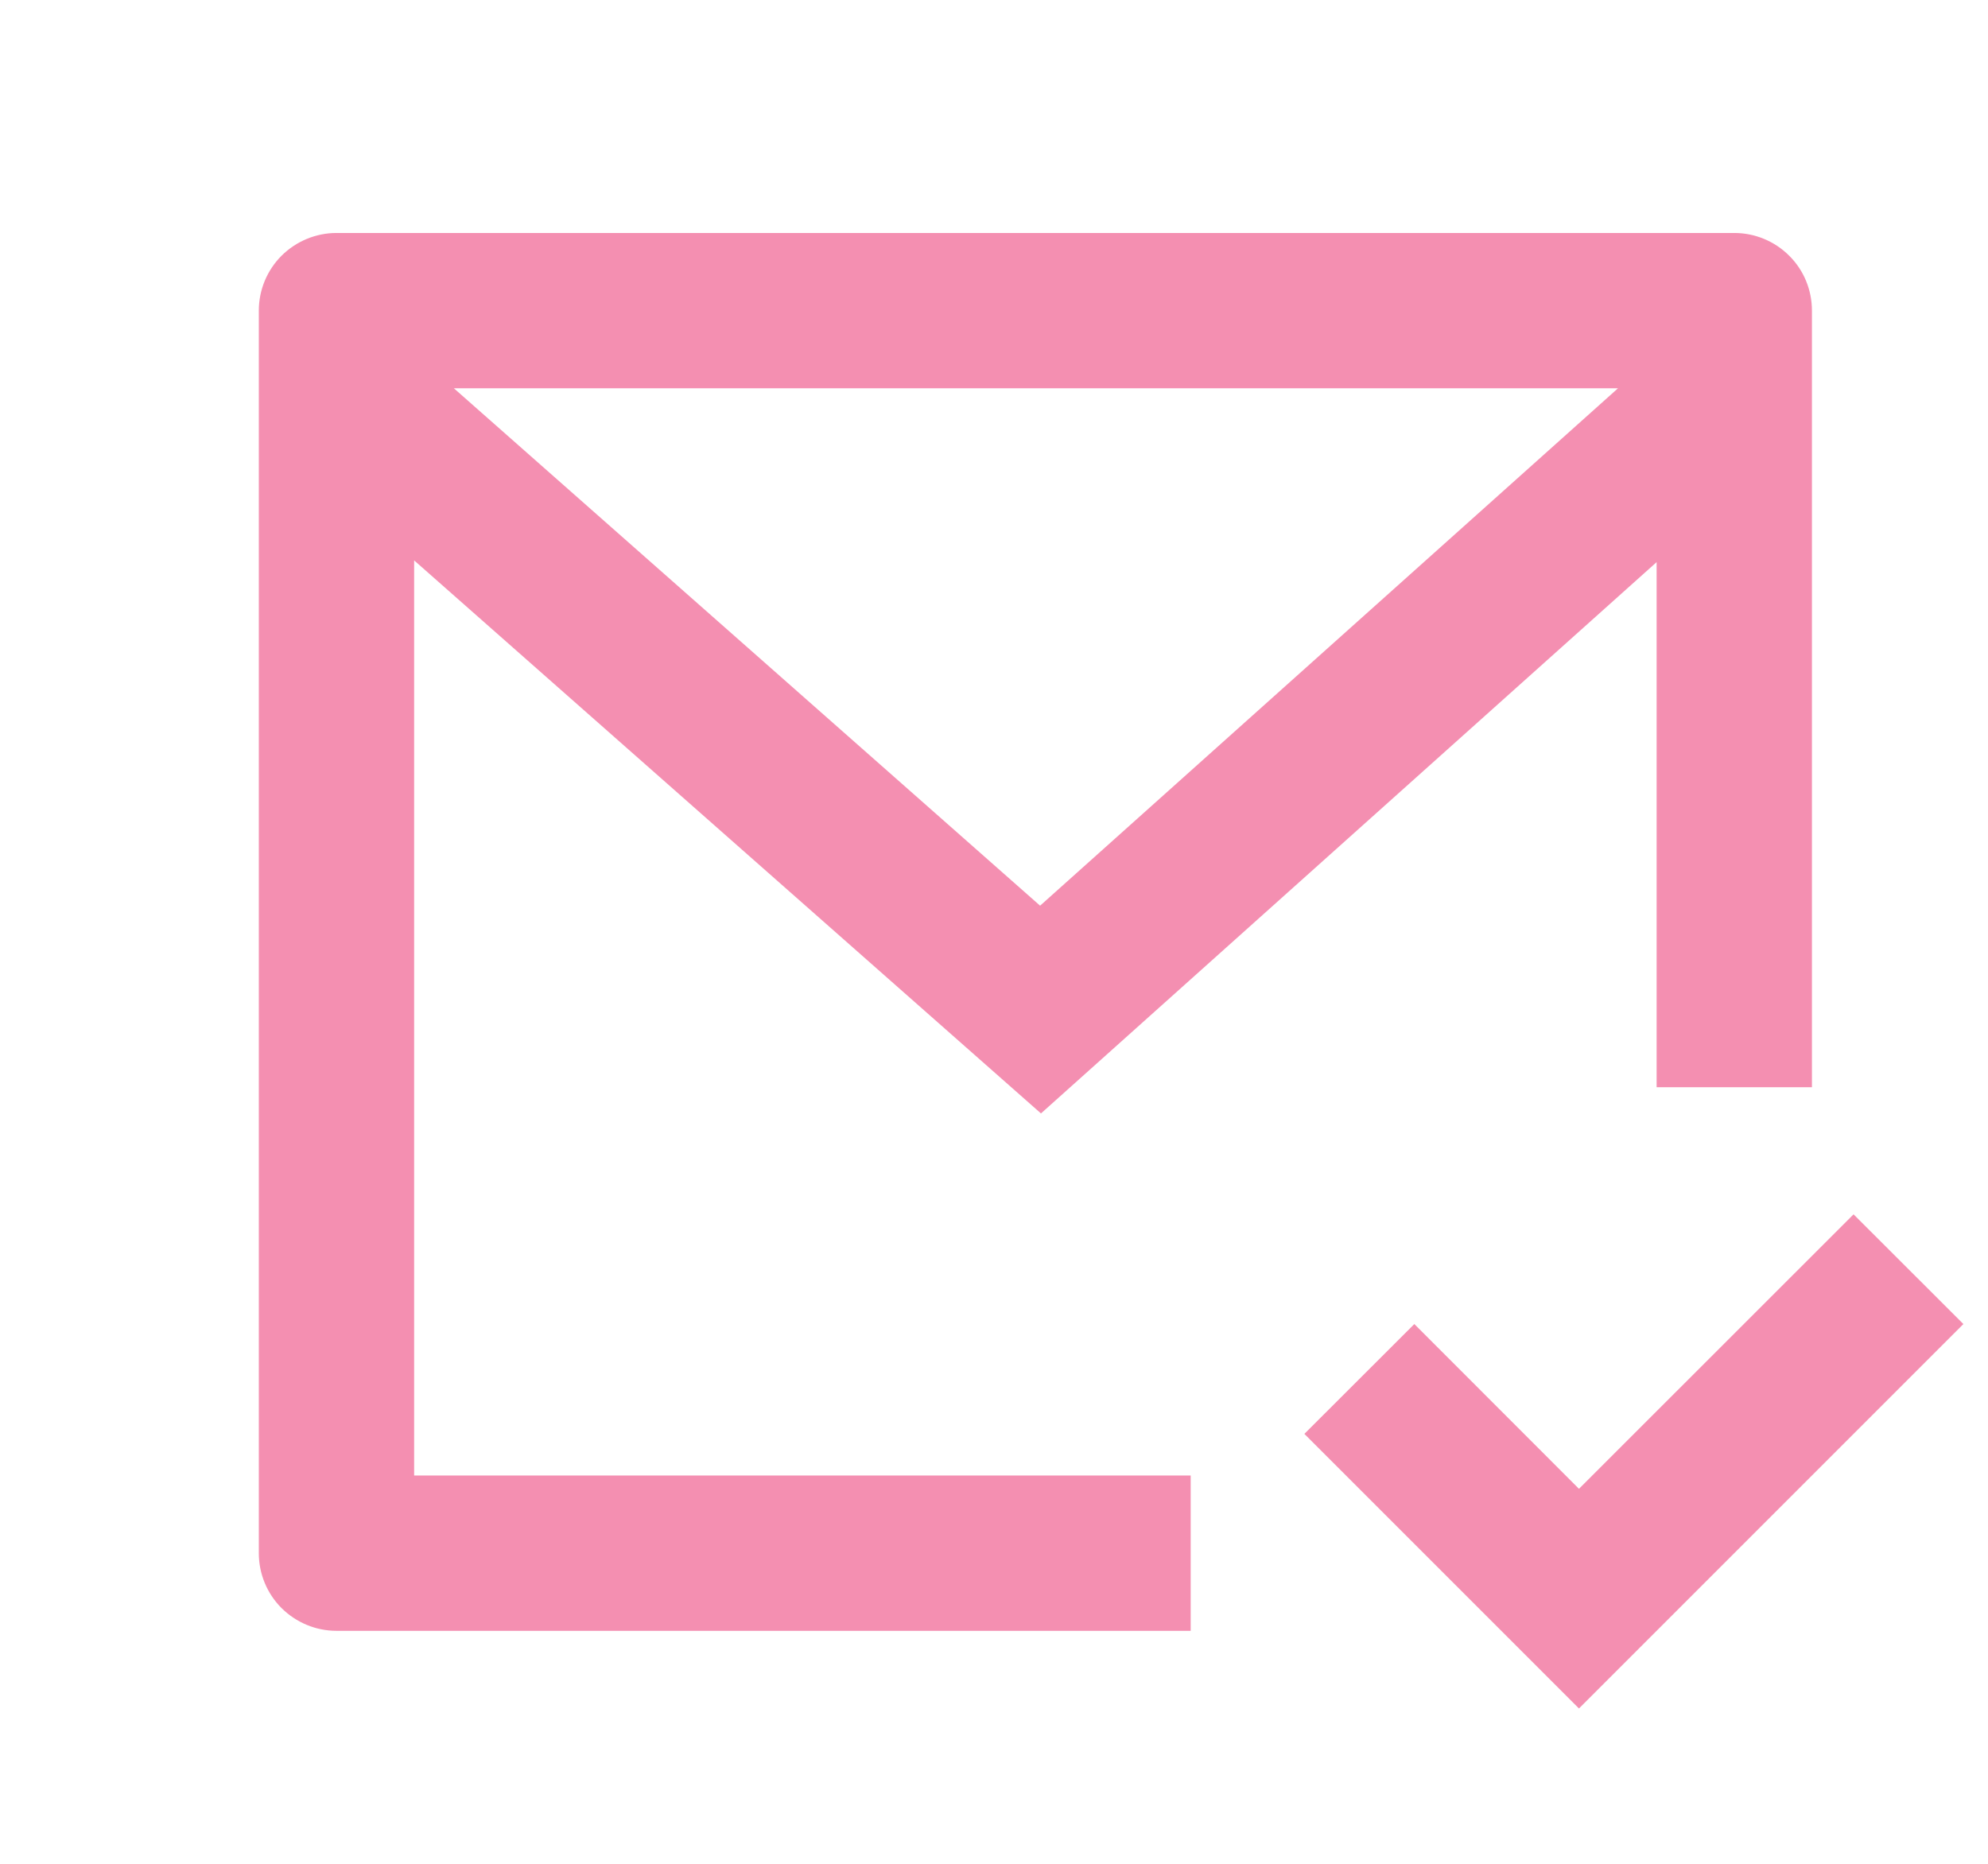 <svg width="16" height="15" viewBox="0 0 16 15" fill="none" xmlns="http://www.w3.org/2000/svg">
<g id="Group">
<path id="Vector" d="M14.583 8.75H13.333V4.524L8.378 8.961L3.333 4.51V11.875H9.583V13.125H2.708C2.543 13.125 2.384 13.059 2.266 12.942C2.149 12.825 2.083 12.666 2.083 12.5V2.5C2.083 2.334 2.149 2.175 2.266 2.058C2.384 1.941 2.543 1.875 2.708 1.875H13.958C14.124 1.875 14.283 1.941 14.4 2.058C14.518 2.175 14.583 2.334 14.583 2.5V8.75ZM3.653 3.125L8.371 7.289L13.022 3.125H3.653ZM12.708 13.75L10.498 11.54L11.383 10.656L12.708 11.982L14.918 9.773L15.802 10.656L12.708 13.75Z" fill="#F48FB1"/>
</g>
</svg>
